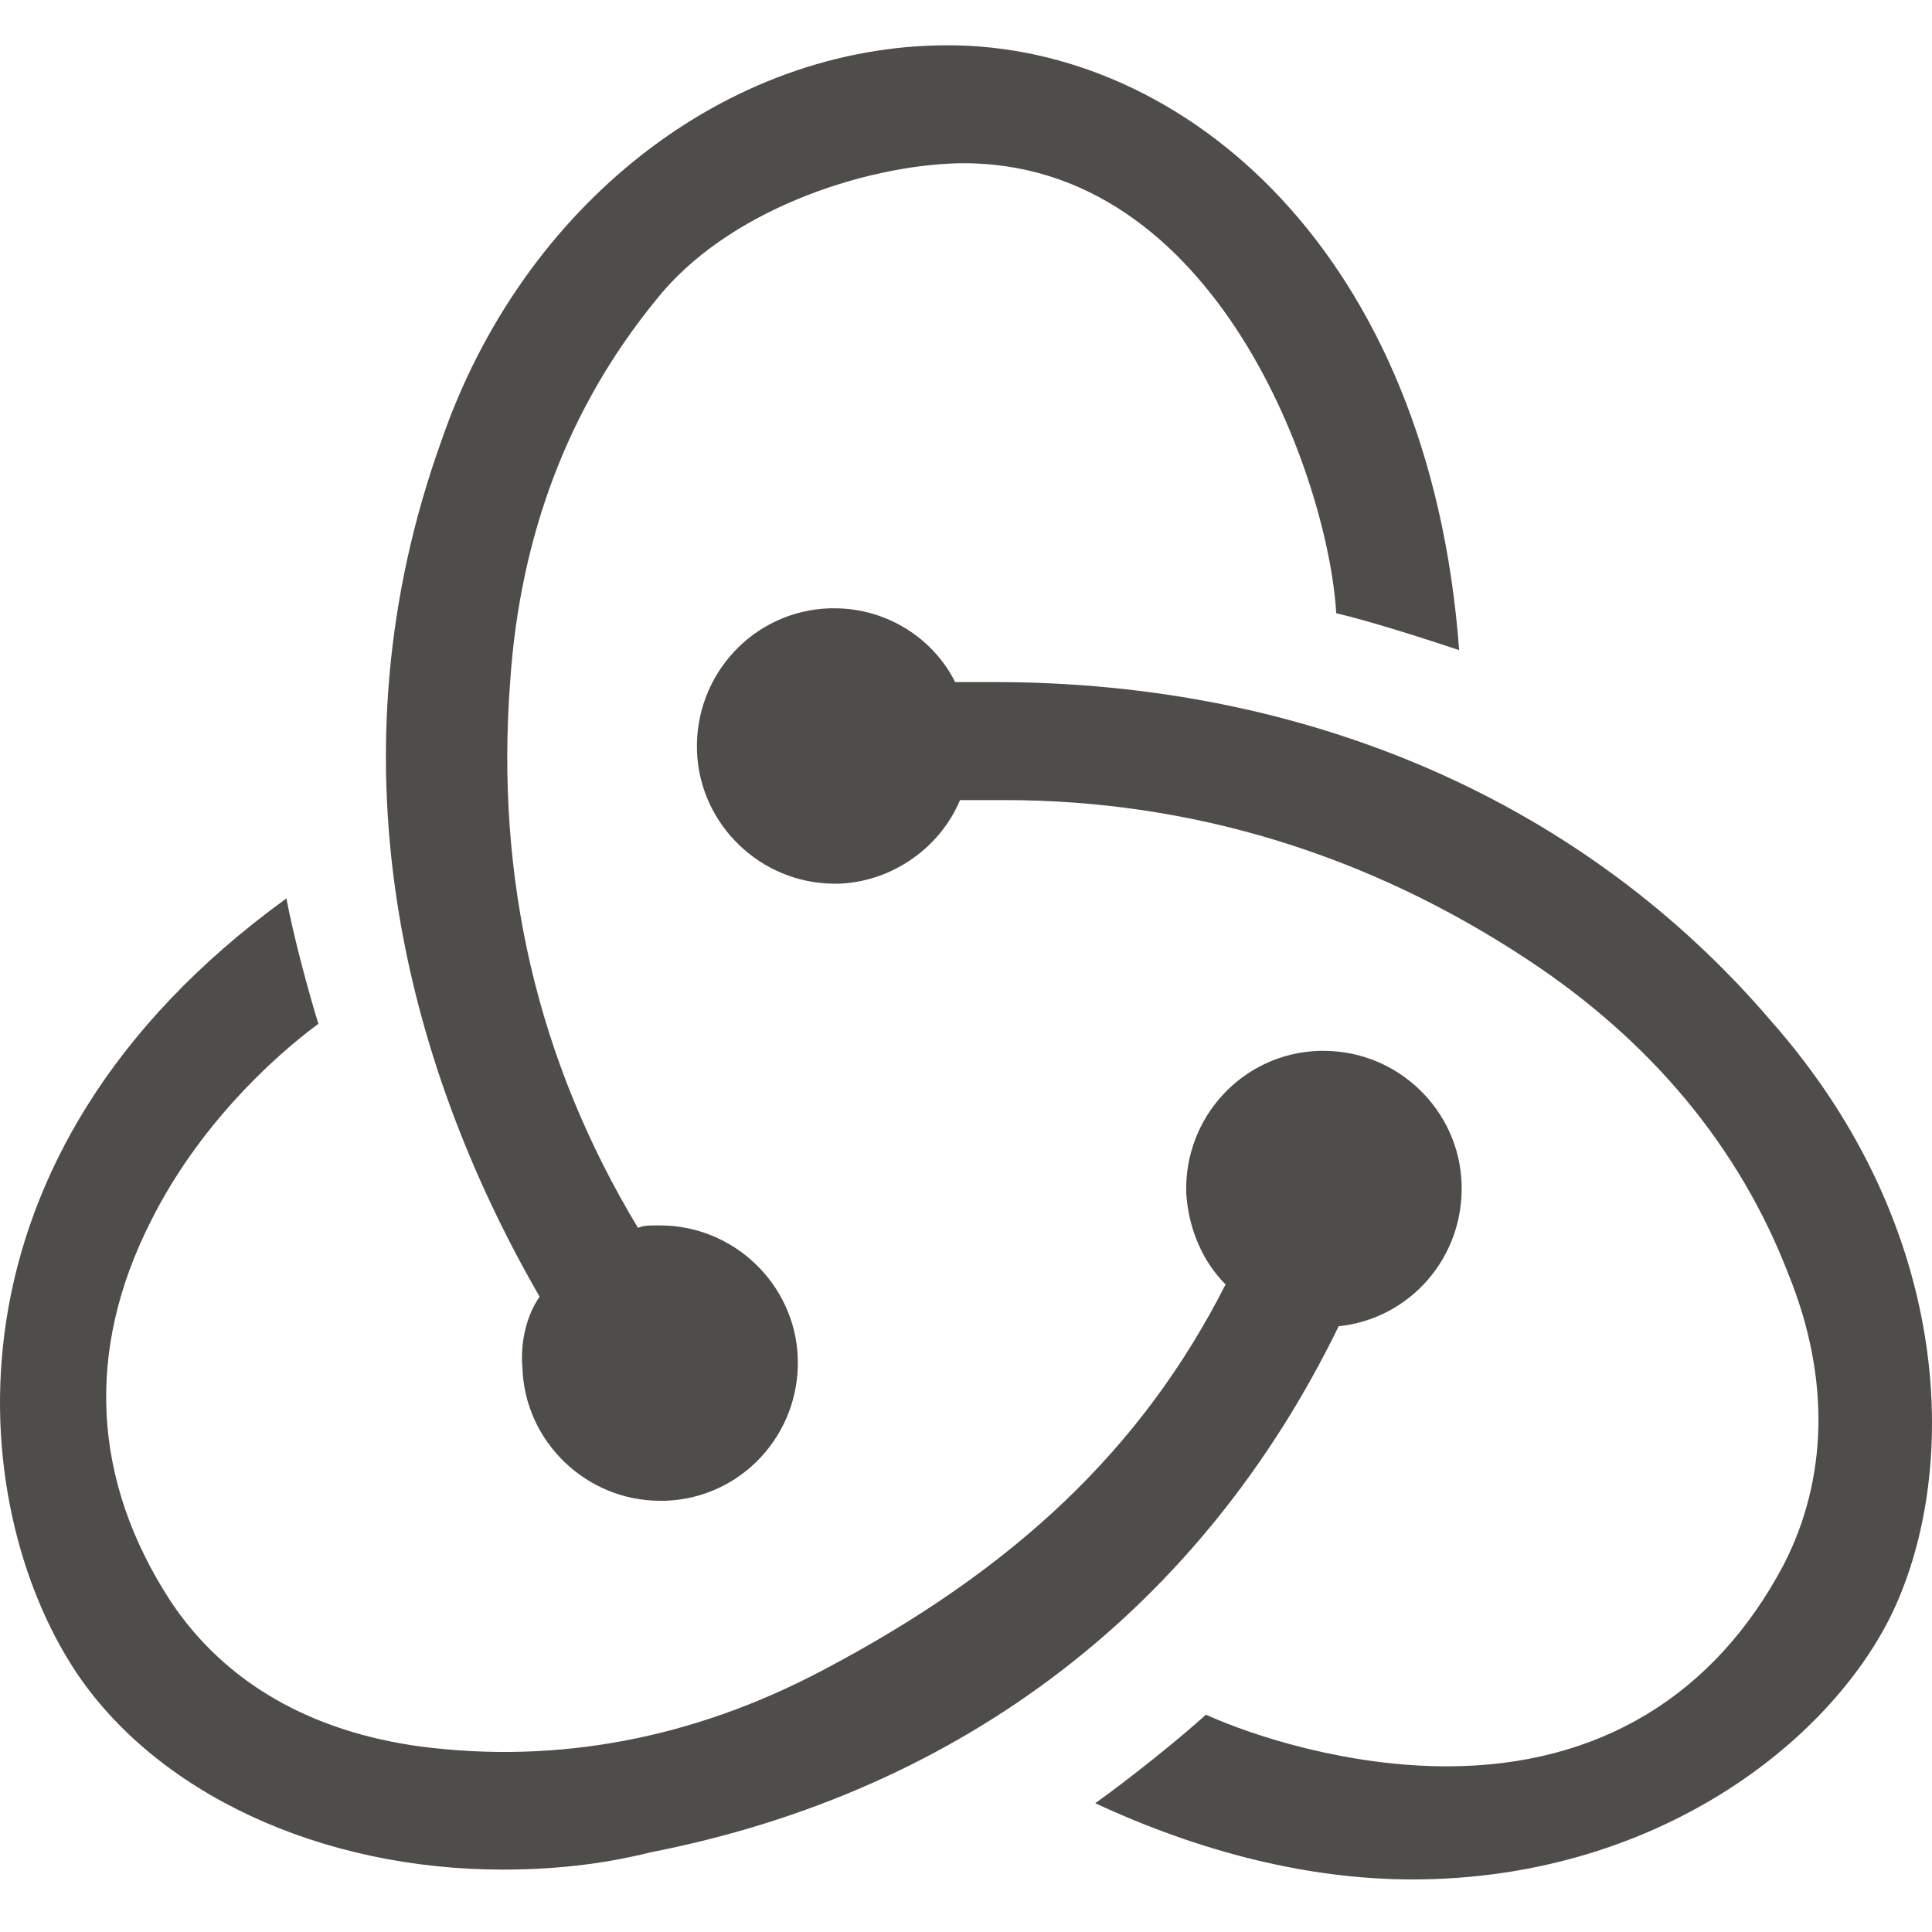 <svg width="800" height="800" viewBox="0 0 800 800" fill="none" xmlns="http://www.w3.org/2000/svg">
<g clip-path="url(#clip0_224_2)">
<path d="M554.316 549.166C583.837 546.109 606.234 520.659 605.216 490.116C604.2 459.575 578.747 435.141 548.206 435.141H546.172C514.609 436.159 490.178 462.628 491.197 494.187C492.216 509.459 498.322 522.694 507.484 531.856C472.872 600.069 419.934 649.953 340.528 691.694C286.572 720.2 230.581 730.381 174.591 723.256C128.778 717.147 93.147 696.788 70.747 663.188C38.172 613.303 35.119 559.344 62.606 505.387C81.95 466.7 112.487 438.194 131.831 423.941C127.759 410.706 121.65 388.309 118.597 372.022C-29.019 478.919 -13.747 623.484 31.047 691.694C64.641 742.6 132.85 774.159 208.184 774.159C228.544 774.159 248.903 772.122 269.266 767.034C399.575 741.581 498.325 664.206 554.316 549.166ZM733.491 422.925C656.119 332.316 542.1 282.431 411.791 282.431H395.503C386.341 264.106 366.997 251.887 345.619 251.887H343.581C312.025 252.906 287.594 279.375 288.609 310.938C289.628 341.478 315.078 365.913 345.619 365.913H347.653C370.05 364.894 389.394 350.641 397.537 331.297H415.862C493.234 331.297 566.531 353.694 632.706 397.472C683.606 431.069 720.256 474.847 740.616 527.784C757.922 570.544 756.903 612.284 738.578 647.919C710.075 701.875 662.228 731.4 599.109 731.4C558.387 731.4 519.703 719.181 499.341 710.019C488.144 720.2 467.781 736.487 453.528 746.672C497.306 767.031 542.1 778.231 584.856 778.231C682.587 778.231 754.869 724.272 782.356 670.316C811.878 611.266 809.841 509.459 733.491 422.925ZM216.328 566.469C217.347 597.013 242.797 621.444 273.337 621.444H275.375C306.934 620.428 331.366 593.956 330.347 562.397C329.331 531.853 303.878 507.422 273.337 507.422H271.303C269.266 507.422 266.209 507.422 264.178 508.437C222.437 439.209 205.131 363.875 211.241 282.428C215.309 221.344 235.672 168.403 271.303 124.625C300.825 86.956 357.834 68.631 396.522 67.616C504.431 65.578 550.241 199.962 553.297 253.922C566.531 256.975 588.928 264.103 604.2 269.194C591.981 104.269 490.178 18.75 392.45 18.75C300.825 18.75 216.328 84.925 182.731 182.659C135.903 312.972 166.444 438.194 223.453 536.947C218.366 544.072 215.309 555.269 216.328 566.469Z" fill="#4E4D4A"/>
</g>
<defs>
<clipPath id="clip0_224_2">
<rect width="800" height="800" fill="white"/>
</clipPath>
</defs>
</svg>
